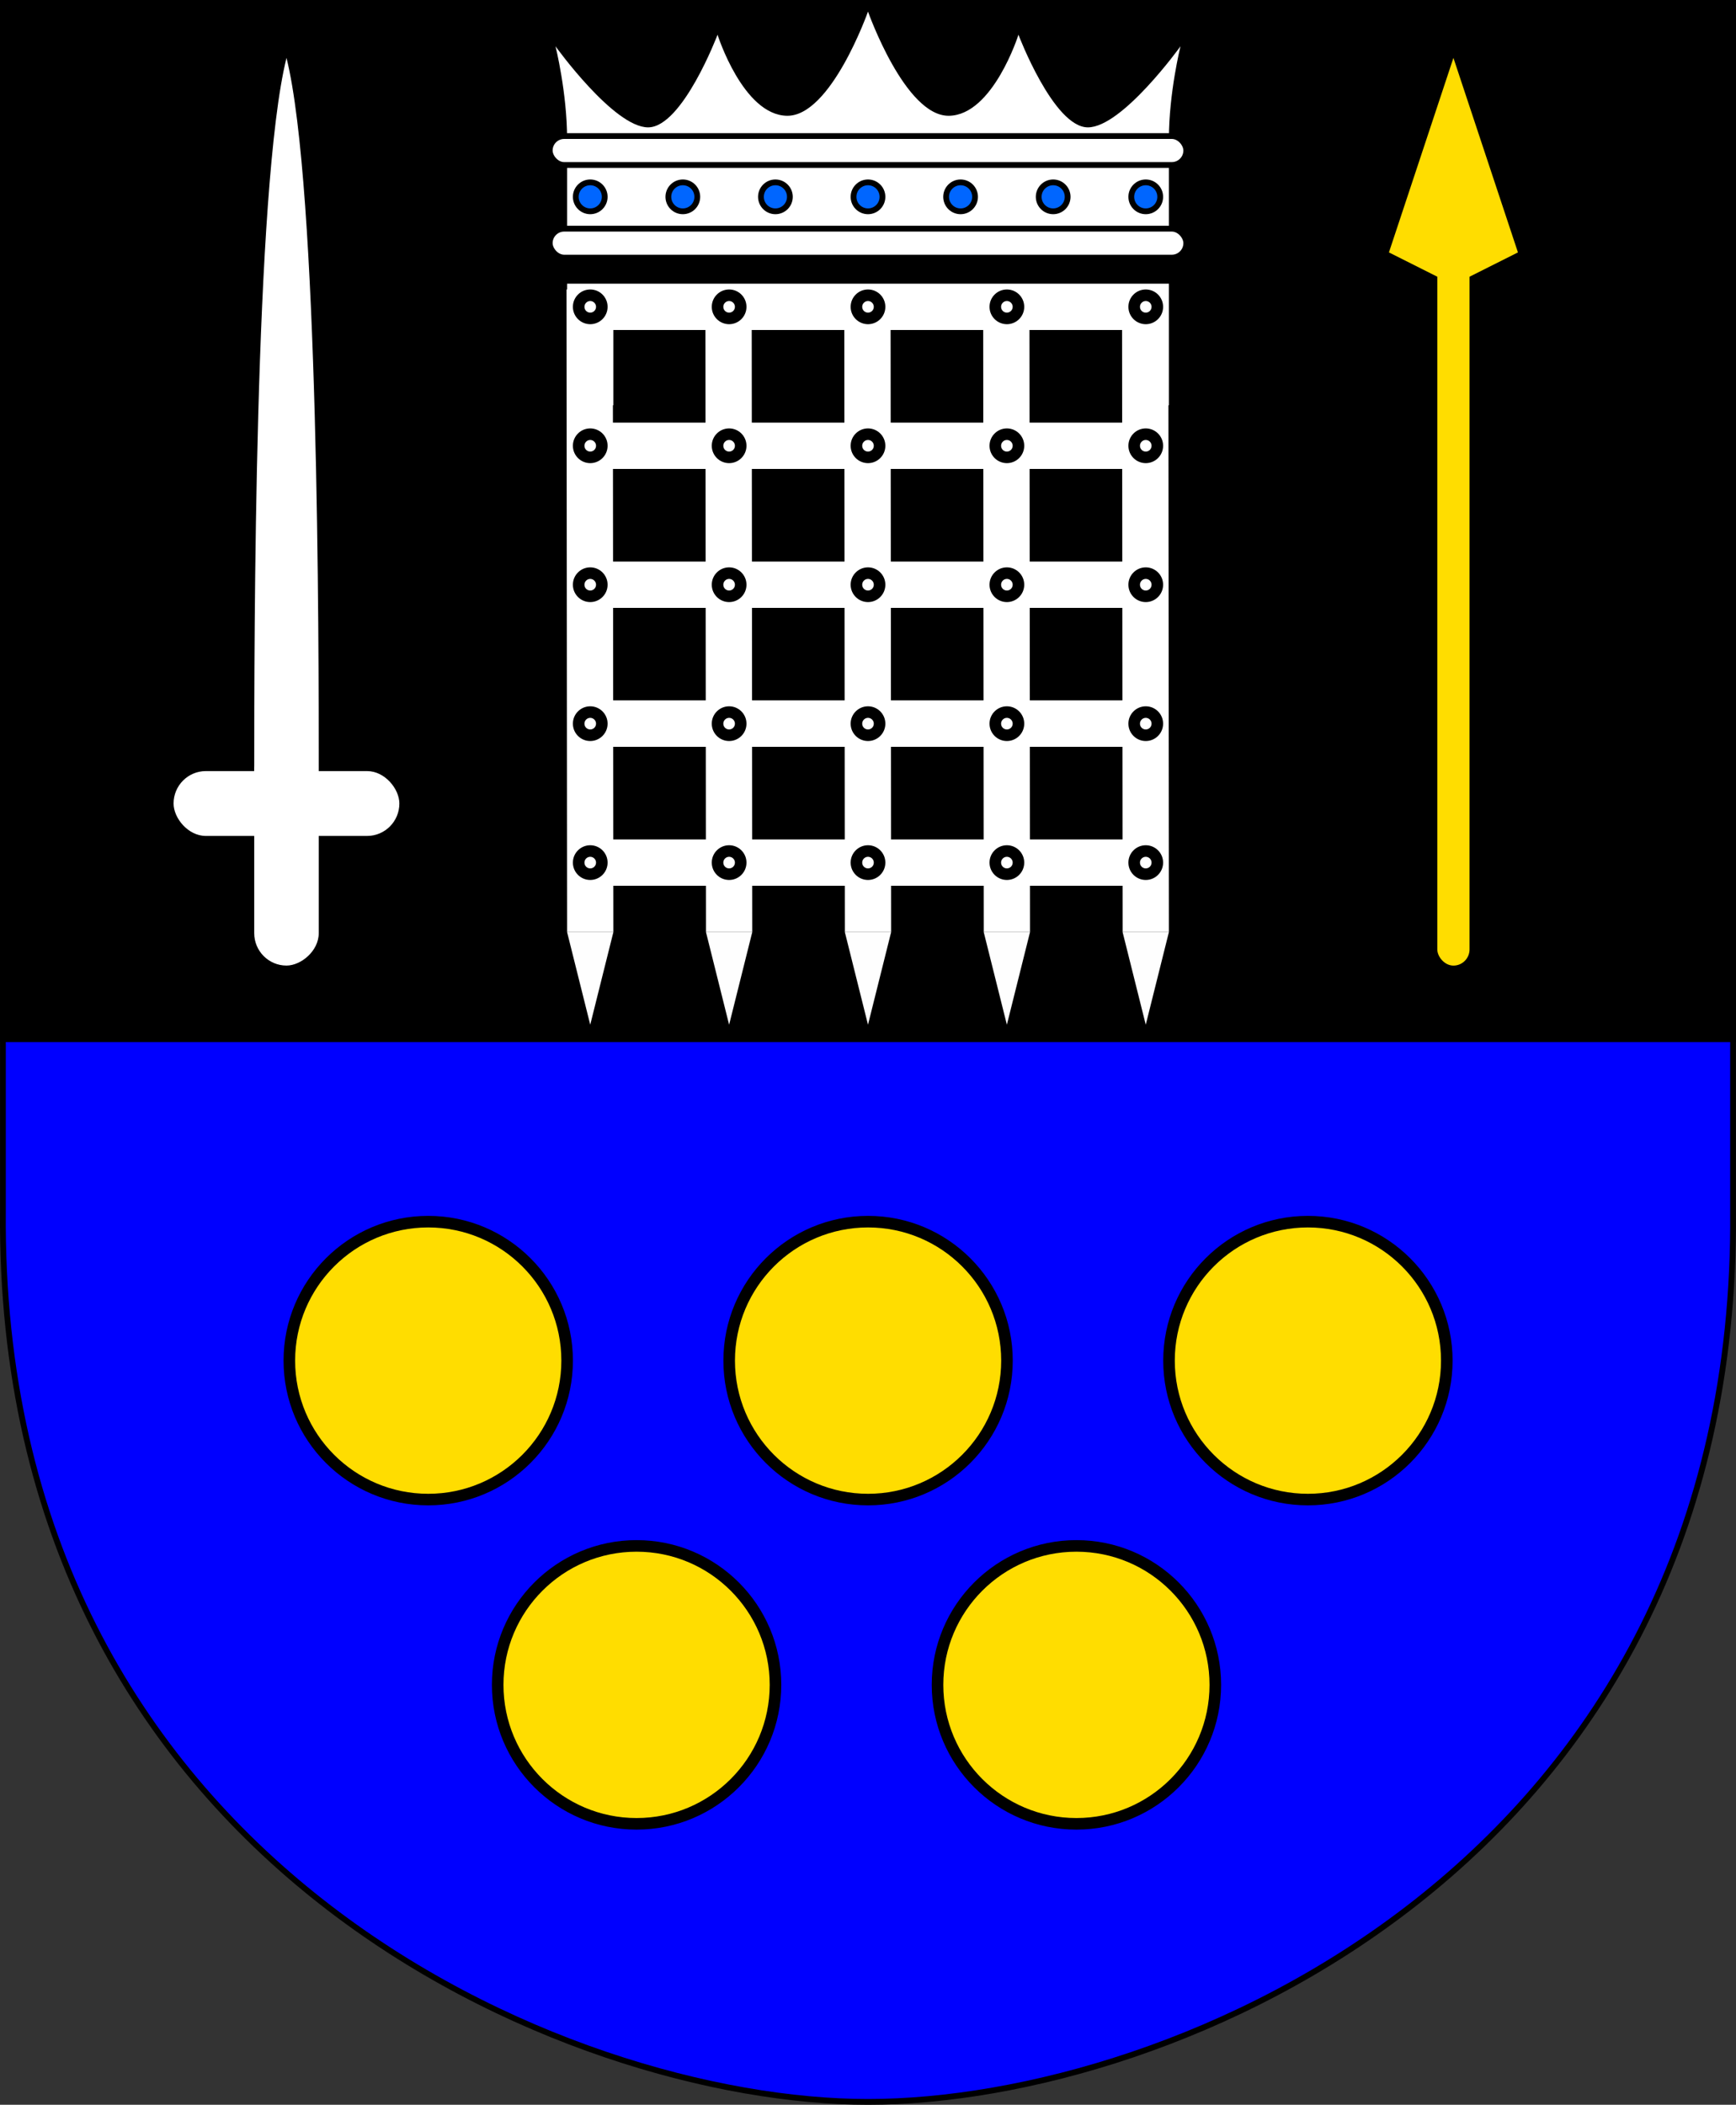 <?xml version="1.0" encoding="UTF-8" standalone="no"?>
<!-- Created with Inkscape (http://www.inkscape.org/) -->

<svg
   version="1.0"
   width="300"
   height="363.564"
   id="svg1897"
   sodipodi:docname="korvosa-for-wiki.svg"
   inkscape:version="1.2.2 (1:1.2.2+202212051550+b0a8486541)"
   xmlns:inkscape="http://www.inkscape.org/namespaces/inkscape"
   xmlns:sodipodi="http://sodipodi.sourceforge.net/DTD/sodipodi-0.dtd"
   xmlns:xlink="http://www.w3.org/1999/xlink"
   xmlns="http://www.w3.org/2000/svg"
   xmlns:svg="http://www.w3.org/2000/svg">
  <rect width="100%" height="100%" fill="#333333" stroke="none"/>
  <sodipodi:namedview
     id="namedview249"
     pagecolor="#ffffff"
     bordercolor="#111111"
     borderopacity="1"
     inkscape:showpageshadow="0"
     inkscape:pageopacity="0"
     inkscape:pagecheckerboard="1"
     inkscape:deskcolor="#d1d1d1"
     showgrid="true"
     inkscape:zoom="1"
     inkscape:cx="122"
     inkscape:cy="207.5"
     inkscape:window-width="1920"
     inkscape:window-height="1145"
     inkscape:window-x="0"
     inkscape:window-y="31"
     inkscape:window-maximized="1"
     inkscape:current-layer="svg1897"
     showguides="false">
    <inkscape:grid
       type="xygrid"
       id="grid2424"
       spacingx="20"
       spacingy="20"
       empspacing="5" />
  </sodipodi:namedview>
  <defs
     id="defs1899">
    <inkscape:path-effect
       effect="mirror_symmetry"
       start_point="128,36"
       end_point="128,56"
       center_point="128,46"
       id="path-effect17381"
       is_visible="true"
       lpeversion="1.2"
       lpesatellites=""
       mode="free"
       discard_orig_path="false"
       fuse_paths="false"
       oposite_fuse="false"
       split_items="false"
       split_open="false"
       link_styles="false" />
    <inkscape:path-effect
       effect="tiling"
       id="path-effect17677"
       is_visible="true"
       lpeversion="1"
       unit="px"
       seed="1;1"
       lpesatellites=""
       num_rows="1"
       num_cols="7"
       gapx="11"
       gapy="0"
       offset="0"
       offset_type="false"
       scale="0"
       rotate="0"
       mirrorrowsx="false"
       mirrorrowsy="false"
       mirrorcolsx="false"
       mirrorcolsy="false"
       mirrortrans="false"
       shrink_interp="false"
       split_items="false"
       link_styles="false"
       interpolate_scalex="false"
       interpolate_scaley="true"
       interpolate_rotatex="false"
       interpolate_rotatey="true"
       random_scale="false"
       random_rotate="false"
       random_gap_y="false"
       random_gap_x="false"
       transformorigin="" />
  </defs>
  <path
     d="M 0.506,0.5 H 150 299.493 v 208.763 c 0.925,112.771 -96.757,153.801 -149.494,153.801 -51.812,0 -150.418,-41.03 -149.494,-153.801 z"
     style="color:#000000;display:block;visibility:visible;fill:#0000ff;fill-opacity:1;fill-rule:nonzero;stroke:#000000;stroke-width:1;stroke-linecap:round;stroke-linejoin:bevel;stroke-miterlimit:4;stroke-dasharray:none;stroke-dashoffset:0;stroke-opacity:1;marker:none;marker-start:none;marker-mid:none;marker-end:none"
     id="path2124"
     sodipodi:insensitive="true" />
  <rect
     style="fill:#000000;fill-rule:evenodd;stroke:none;stroke-width:1;stroke-dasharray:none;paint-order:stroke fill markers;stop-color:#000000"
     id="rect1219"
     width="300"
     height="180"
     x="0"
     y="0"
     sodipodi:insensitive="true" />
  <g
     id="g5516"
     transform="matrix(3.78,0,0,3.78,56.559,71)"
     inkscape:label="bezants">
    <circle
       style="fill:#ffdd00;fill-opacity:1;fill-rule:evenodd;stroke:#000000;stroke-width:0.529;stroke-dasharray:none;stroke-opacity:1;paint-order:normal;stop-color:#000000"
       id="path4981"
       cx="4.615"
       cy="43.392"
       r="6.35" />
    <use
       x="0"
       y="0"
       xlink:href="#path4981"
       id="use5035"
       transform="translate(20.108)" />
    <use
       x="0"
       y="0"
       xlink:href="#use5035"
       id="use5037"
       transform="translate(20.108)" />
    <use
       x="0"
       y="0"
       xlink:href="#path4981"
       id="use5035-3"
       transform="translate(9.525,14.817)" />
    <use
       x="0"
       y="0"
       xlink:href="#use5035-3"
       id="use5037-6"
       transform="translate(20.108)" />
  </g>
  <g
     id="g8432"
     style="fill:#ffffff;fill-opacity:1;stroke-width:0.716"
     transform="matrix(5.267,0,0,5.291,41.926,-1.2)"
     inkscape:label="sword">
    <path
       style="fill-opacity:1;stroke:none;stroke-width:0.134px;stroke-linecap:butt;stroke-linejoin:miter;stroke-opacity:1"
       d="m 2.498,25.4 c 2e-7,-4.233 2e-7,-19.05 -1.058,-23.283 C 0.381,6.35 0.381,21.167 0.381,25.4 Z"
       id="path8368" />
    <rect
       style="fill-rule:evenodd;stroke-width:0.379;stroke-linecap:round;stop-color:#000000"
       id="rect1092"
       width="7.408"
       height="2.117"
       x="-2.265"
       y="25.4"
       rx="1.058" />
    <use
       x="0"
       y="0"
       xlink:href="#rect1092"
       id="use1203"
       transform="rotate(90,0.646,27.252)"
       style="stroke-width:0.716" />
  </g>
  <g
     id="g10917"
     style="fill:#ffdd00;fill-opacity:1;stroke-width:0.716"
     transform="matrix(5.267,0,0,5.291,-1.68,-1.2)"
     inkscape:label="spear">
    <path
       style="fill:#ffdd00;fill-opacity:1;stroke:none;stroke-width:0.189px;stroke-linecap:butt;stroke-linejoin:miter;stroke-opacity:1"
       d="M 45.89,8.467 48.006,9.525 50.123,8.467 48.006,2.117 Z"
       id="path8582" />
    <rect
       style="fill:#ffdd00;fill-opacity:1;fill-rule:evenodd;stroke:none;stroke-width:0.379;stroke-linecap:round;stroke-dasharray:none;stroke-opacity:1;paint-order:normal;stop-color:#000000"
       id="rect9385"
       width="1.058"
       height="23.283"
       x="47.477"
       y="8.467"
       ry="0.529" />
  </g>
  <g
     id="g8683"
     transform="matrix(1.5,0,0,1.5,-42,-67)"
     inkscape:label="portcullis"
     style="display:inline"
     inkscape:groupmode="layer">
    <path
       style="fill:none;stroke:#ffffff;stroke-width:5.333;stroke-linecap:butt;stroke-linejoin:miter;stroke-dasharray:none;stroke-opacity:1"
       d="M 96,91.333 V 80 h 64 v 11.333"
       id="path8532"
       sodipodi:nodetypes="cccc"
       inkscape:label="back" />
    <g
       id="g9695"
       inkscape:label="crossbars"
       style="display:inline">
      <path
         style="display:inline;fill:none;stroke:#ffffff;stroke-width:5.333;stroke-linecap:butt;stroke-linejoin:miter;stroke-dasharray:none;stroke-opacity:1"
         d="m 96,96 h 64"
         id="path8581" />
      <use
         x="0"
         y="0"
         xlink:href="#path8581"
         id="use8585"
         transform="translate(0,32)"
         style="display:inline" />
      <use
         x="0"
         y="0"
         xlink:href="#path8581"
         id="use8583"
         transform="translate(0,16)" />
      <use
         x="0"
         y="0"
         xlink:href="#use8585"
         id="use8587" />
      <use
         x="0"
         y="0"
         xlink:href="#path8581"
         id="use8589"
         transform="translate(0,48)" />
    </g>
    <g
       id="g9681"
       inkscape:label="tines"
       style="display:inline">
      <g
         id="g8565"
         inkscape:label="tine"
         transform="translate(-16)">
        <path
           style="font-variation-settings:normal;opacity:1;fill:none;fill-opacity:1;stroke:#ffffff;stroke-width:5.333;stroke-linecap:butt;stroke-linejoin:miter;stroke-miterlimit:4;stroke-dasharray:none;stroke-dashoffset:0;stroke-opacity:1;stop-color:#000000;stop-opacity:1"
           d="M 111.933,78 112,152"
           id="path8536"
           sodipodi:nodetypes="cc"
           inkscape:label="bar" />
        <path
           style="fill:#fefefe;fill-opacity:1;stroke:none;stroke-width:0.577px;stroke-linecap:butt;stroke-linejoin:miter;stroke-opacity:1"
           d="m 109.333,152 h 5.333 l -2.667,10.667 -2.667,-10.667"
           id="path8561"
           inkscape:label="point" />
        <g
           id="g9831"
           inkscape:label="bolts"
           style="stroke-width:1.333;stroke-dasharray:none">
          <circle
             style="font-variation-settings:normal;display:inline;opacity:1;fill:#ffffff;fill-opacity:1;fill-rule:evenodd;stroke:#000000;stroke-width:1.333;stroke-linecap:butt;stroke-linejoin:miter;stroke-miterlimit:4;stroke-dasharray:none;stroke-dashoffset:0;stroke-opacity:1;paint-order:normal;stop-color:#000000;stop-opacity:1"
             id="path9755"
             cx="96"
             cy="80"
             transform="translate(16)"
             inkscape:label="bolt"
             r="1.333" />
          <use
             x="0"
             y="0"
             xlink:href="#path9755"
             id="use9818"
             transform="translate(0,16)"
             style="stroke-width:1.333;stroke-dasharray:none" />
          <use
             x="0"
             y="0"
             xlink:href="#path9755"
             id="use9820"
             transform="translate(0,32)"
             style="stroke-width:1.333;stroke-dasharray:none" />
          <use
             x="0"
             y="0"
             xlink:href="#path9755"
             id="use9822"
             transform="translate(0,48)"
             style="stroke-width:1.333;stroke-dasharray:none" />
          <use
             x="0"
             y="0"
             xlink:href="#path9755"
             id="use9824"
             transform="translate(0,64)"
             style="stroke-width:1.333;stroke-dasharray:none" />
        </g>
      </g>
      <use
         x="0"
         y="0"
         xlink:href="#g8565"
         id="use8573"
         transform="translate(32)" />
      <use
         x="0"
         y="0"
         xlink:href="#g8565"
         id="use8575"
         transform="translate(48)" />
      <use
         x="0"
         y="0"
         xlink:href="#g8565"
         id="use8577"
         transform="translate(16)" />
      <use
         x="0"
         y="0"
         xlink:href="#g8565"
         id="use8579"
         transform="translate(64)" />
    </g>
  </g>
  <g
     inkscape:groupmode="layer"
     id="layer2"
     inkscape:label="crown"
     style="display:inline"
     transform="translate(22,-32)">
    <rect
       style="font-variation-settings:normal;opacity:1;fill:#ffffff;fill-opacity:1;fill-rule:evenodd;stroke:none;stroke-width:1;stroke-linecap:butt;stroke-linejoin:miter;stroke-miterlimit:4;stroke-dasharray:none;stroke-dashoffset:0;stroke-opacity:1;paint-order:normal;stop-color:#000000;stop-opacity:1"
       id="rect16988"
       width="104"
       height="16"
       x="76"
       y="56" />
    <rect
       style="font-variation-settings:normal;opacity:1;fill:#ffffff;fill-opacity:1;fill-rule:evenodd;stroke:#000000;stroke-width:1;stroke-linecap:butt;stroke-linejoin:miter;stroke-miterlimit:4;stroke-dasharray:none;stroke-dashoffset:0;stroke-opacity:1;paint-order:normal;stop-color:#000000;stop-opacity:1"
       id="rect16986"
       width="110"
       height="5"
       x="73"
       y="71.5"
       rx="2.5"
       ry="2.5" />
    <path
       style="fill:#ffffff;stroke:none;stroke-width:1px;stroke-linecap:butt;stroke-linejoin:miter;stroke-opacity:1"
       d="m 128,34 c 0,0 -6.399,18.119 -14,18 -7.601,-0.119 -12,-14 -12,-14 0,0 -6.068,16 -12,16 -5.932,0 -16,-14 -16,-14 0,0 2,8 2,16 h 52 z m 0,0 c 0,0 6.399,18.119 14,18 7.601,-0.119 12,-14 12,-14 0,0 6.068,16 12,16 5.932,0 16,-14 16,-14 0,0 -2,8 -2,16 h -52 z"
       id="path17378"
       sodipodi:nodetypes="czczcccc"
       inkscape:path-effect="#path-effect17381"
       inkscape:original-d="m 128,34 c 0,0 -6.39884,18.118739 -14,18 -7.60116,-0.118739 -12,-14 -12,-14 0,0 -6.067692,16 -12,16 -5.932308,0 -16,-14 -16,-14 0,0 2,8 2,16 h 52 z"
       class="UnoptimicedTransforms" />
    <use
       x="0"
       y="0"
       xlink:href="#rect16986"
       id="use16990"
       transform="translate(0,-16)"
       sodipodi:insensitive="true" />
    <path
       style="font-variation-settings:normal;opacity:1;fill:#0066ff;fill-opacity:1;fill-rule:evenodd;stroke:#000000;stroke-width:1;stroke-linecap:butt;stroke-linejoin:miter;stroke-miterlimit:4;stroke-dasharray:none;stroke-dashoffset:0;stroke-opacity:1;paint-order:normal;stop-color:#000000;stop-opacity:1"
       id="path17519"
       inkscape:path-effect="#path-effect17677"
       sodipodi:type="arc"
       sodipodi:cx="82"
       sodipodi:cy="66"
       sodipodi:rx="2.5"
       sodipodi:ry="2.5"
       d="m 84.5,66 c 0,1.381 -1.119,2.5 -2.5,2.5 -1.381,0 -2.5,-1.119 -2.5,-2.5 0,-1.381 1.119,-2.5 2.5,-2.5 1.381,0 2.5,1.119 2.5,2.5 z m 16,0 c 0,1.381 -1.119,2.5 -2.5,2.5 -1.381,0 -2.5,-1.119 -2.5,-2.5 0,-1.381 1.119,-2.5 2.5,-2.5 1.381,0 2.5,1.119 2.5,2.5 z m 16,0 c 0,1.381 -1.119,2.5 -2.5,2.5 -1.381,0 -2.5,-1.119 -2.5,-2.5 0,-1.381 1.119,-2.5 2.5,-2.5 1.381,0 2.5,1.119 2.5,2.5 z m 16,0 c 0,1.381 -1.119,2.5 -2.5,2.5 -1.381,0 -2.5,-1.119 -2.5,-2.5 0,-1.381 1.119,-2.5 2.5,-2.5 1.381,0 2.5,1.119 2.5,2.5 z m 16,0 c 0,1.381 -1.119,2.5 -2.5,2.5 -1.381,0 -2.5,-1.119 -2.5,-2.5 0,-1.381 1.119,-2.5 2.5,-2.5 1.381,0 2.5,1.119 2.5,2.5 z m 16,0 c 0,1.381 -1.119,2.5 -2.5,2.5 -1.381,0 -2.5,-1.119 -2.5,-2.5 0,-1.381 1.119,-2.5 2.5,-2.5 1.381,0 2.5,1.119 2.5,2.5 z m 16,0 c 0,1.381 -1.119,2.5 -2.5,2.5 -1.381,0 -2.5,-1.119 -2.5,-2.5 0,-1.381 1.119,-2.5 2.5,-2.5 1.381,0 2.5,1.119 2.5,2.5 z"
       class="UnoptimicedTransforms"
       transform="translate(-2)" />
  </g>
</svg>
